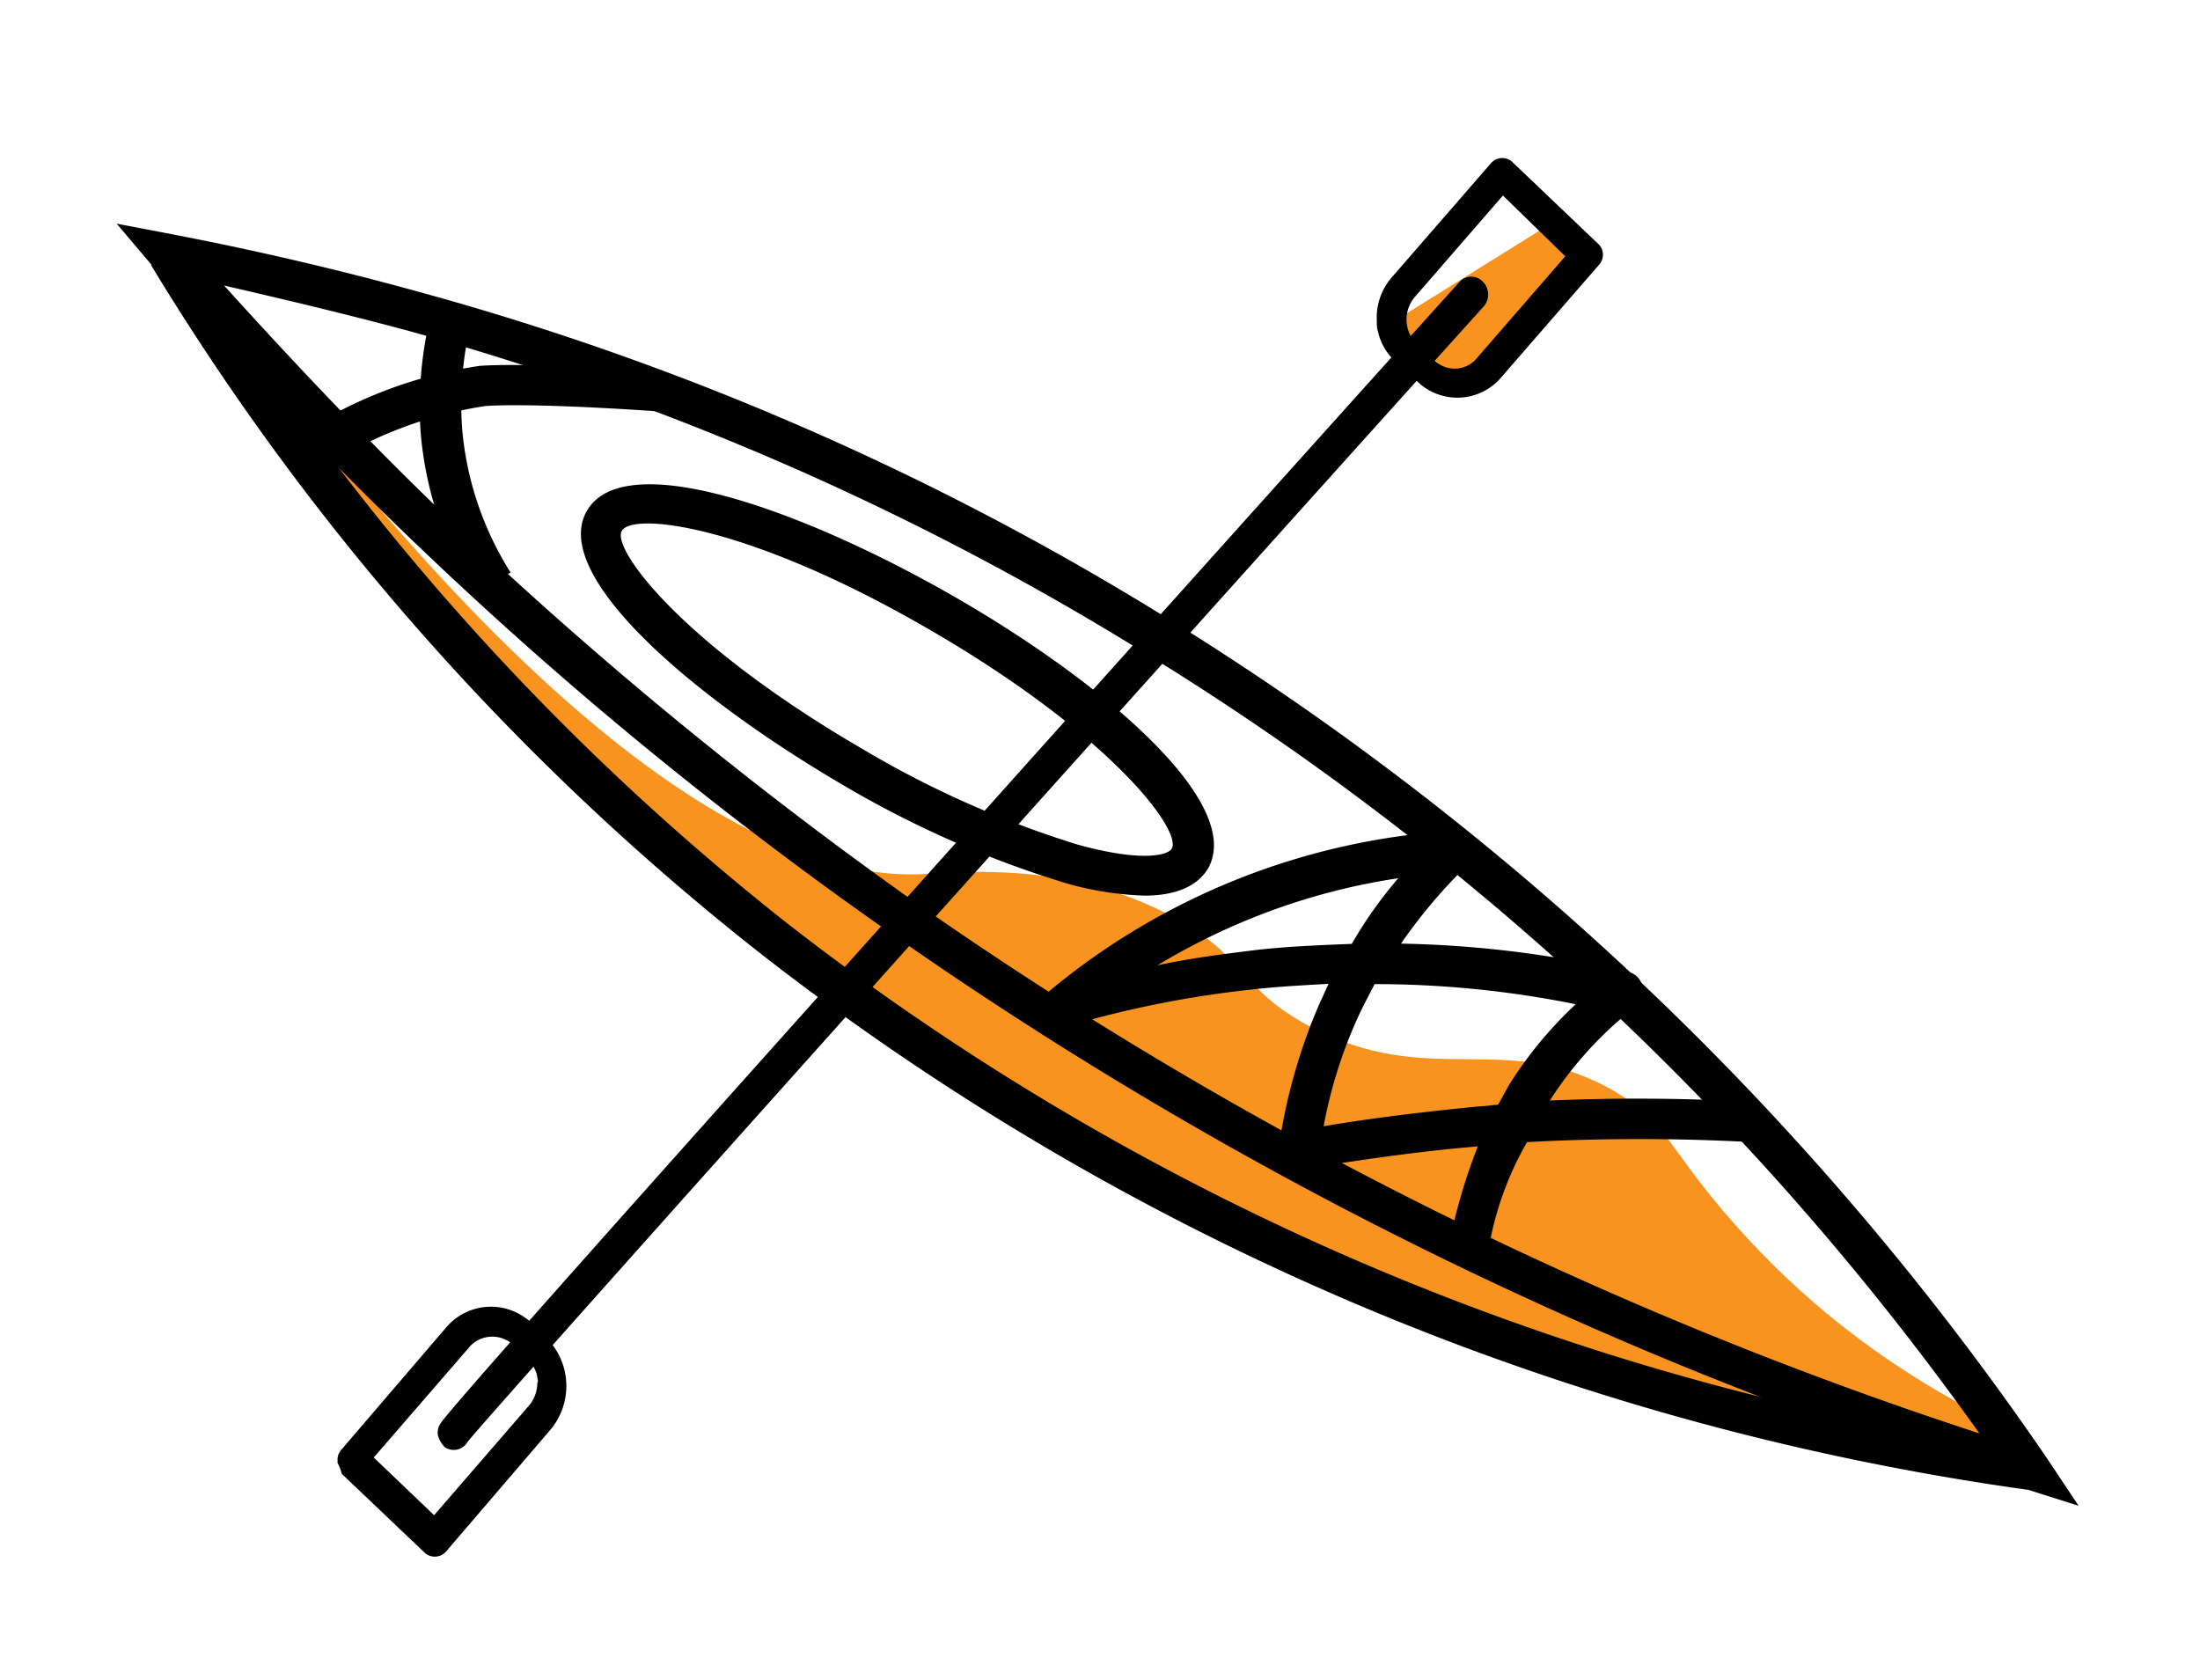 <svg id="Layer_1" data-name="Layer 1" xmlns="http://www.w3.org/2000/svg" viewBox="0 0 164.05 125.28"><defs><style>.cls-1{fill:#f8931f;}</style></defs><g id="Group_91_kayak" data-name="Group 91 kayak"><g id="Layer_2" data-name="Layer 2"><g id="Group_141" data-name="Group 141"><path id="Path_675" data-name="Path 675" class="cls-1" d="M97.57,76.48c-5.2-2.8-4.5-5-9.9-8-8-4.4-16.2-3.4-18.9-3.3-23.7,1.1-54-45.1-54.1-45s10.8,22.4,37.2,44.7c44.5,37.5,97.6,44.9,98.5,42.5.4-1.1-10.5-4.1-21.2-16.3-4.9-5.6-4.8-7.3-8.6-9.6C112.37,76.58,106.67,81.38,97.57,76.48Z"/><g id="Group_140" data-name="Group 140"><g id="Group_139" data-name="Group 139"><path id="Path_676" data-name="Path 676" class="cls-1" d="M115.47,16.78l-11.4,7.1,4.9,5,10.2-9.1Z"/><path id="Path_677" data-name="Path 677" d="M32.67,107.08a1.11,1.11,0,0,1,.1-.8c.2-.4.3-.8,38.3-43.2,18.7-20.9,37.6-41.9,37.8-42.1a1.18,1.18,0,0,1,1.68,0l.12.13a1.35,1.35,0,0,1,0,1.7c-25.5,28.3-73.9,82.3-75.8,84.7a1.19,1.19,0,0,1-1.62.45l-.08-.05A2,2,0,0,1,32.67,107.08Z"/><path id="Path_678" data-name="Path 678" d="M25.17,109.08v-.2a1.11,1.11,0,0,1,.3-.8l7.8-9.1a4.38,4.38,0,0,1,6.19-.49l.21.19,1.1,1.1a5.08,5.08,0,0,1,.3,6.8l-7.8,9.1a1.12,1.12,0,0,1-1.58.12l0,0h0l-6.2-5.9A3.66,3.66,0,0,0,25.17,109.08Zm14.9-6.4a2.41,2.41,0,0,0-.7-1.3l-1.1-1.1a2.29,2.29,0,0,0-3.22.1l-.08.1-7.1,8.2,4.5,4.3,7.1-8.2a2.69,2.69,0,0,0,.6-1.7C40.17,103,40.07,102.88,40.07,102.68Z"/></g><path id="Path_679" data-name="Path 679" d="M102.77,24.78a2.18,2.18,0,0,1-.1-.8,4.58,4.58,0,0,1,1.2-3.4l7.3-8.4a1.11,1.11,0,0,1,1.57-.13l0,0h0l6.4,6.1a1.11,1.11,0,0,1,.11,1.58v0h0l-7.3,8.4a4.29,4.29,0,0,1-6,.55l-.27-.25h0l-1.4-1.3A4.12,4.12,0,0,1,102.77,24.78Zm9.3-10.2-6.6,7.6a2.59,2.59,0,0,0,.1,3.4l1.4,1.3a2.16,2.16,0,0,0,3,0l.15-.17,6.6-7.6Z"/></g><path id="Path_680" data-name="Path 680" d="M155,112.28l-4.1-1.3a303.31,303.31,0,0,1-85.2-41.9,297.31,297.31,0,0,1-33.6-27.5c-7.1-6.7-14-14-20.6-21.6l-2.8-3.3,4.2.8c5.7,1.1,11.9,2.5,18.4,4.3a212.19,212.19,0,0,1,54.9,23.8,218.49,218.49,0,0,1,66.4,63.1Zm-138.3-91c5.7,6.3,11.5,12.4,17.5,18.1a312.3,312.3,0,0,0,33.2,27.3,301.76,301.76,0,0,0,80.2,40.2,212.94,212.94,0,0,0-62.9-58.6,210.62,210.62,0,0,0-54.2-23.6C25.67,23.38,21,22.28,16.67,21.28Z"/><path id="Path_681" data-name="Path 681" d="M151.17,111.08a198.09,198.09,0,0,1-94.1-39.7,191.38,191.38,0,0,1-45.8-51.6l2.6-1.6a190.12,190.12,0,0,0,45,50.8,194.73,194.73,0,0,0,92.7,39.1Z"/><path id="Path_682" data-name="Path 682" d="M85.37,66.78a23.69,23.69,0,0,1-5.8-.9,76.32,76.32,0,0,1-16.8-7.4c-11.1-6.5-21.8-15.6-19-20.4h0c2.8-4.8,16-.1,27.2,6.3s21.9,15.5,19.1,20.4C89.27,66.08,87.67,66.78,85.37,66.78Zm-39-27.2h0c-.8,1.3,4.4,8.4,18,16.3a74.12,74.12,0,0,0,16,7.1c5.1,1.4,6.8.7,7,.3.8-1.3-4.4-8.4-18-16.3S47.17,38.18,46.37,39.58Z"/><path id="Path_683" data-name="Path 683" d="M111,93.18l-2.9-.6a41.65,41.65,0,0,1,2.1-7.1c-4.8.4-9.3,1.1-13.1,1.7A1.45,1.45,0,0,1,95.37,86a1.23,1.23,0,0,1,0-.54,41.76,41.76,0,0,1,3.1-10.8c.2-.4.4-.9.6-1.3-1.8.1-3.7.2-5.5.4a77.7,77.7,0,0,0-14.1,2.8,1.44,1.44,0,0,1-1.7-.7,1.55,1.55,0,0,1,.4-1.9,52.21,52.21,0,0,1,30-12,1.64,1.64,0,0,1,1.5.9,1.77,1.77,0,0,1-.3,1.7,38.77,38.77,0,0,0-4.9,5.8,80.91,80.91,0,0,1,16.9,2.1,1.37,1.37,0,0,1,1.1,1.1,1.6,1.6,0,0,1-.5,1.5,27.89,27.89,0,0,0-6.4,7c4.7-.2,9.7-.2,15.2.1l-.2,3a155.05,155.05,0,0,0-16.7,0A23.81,23.81,0,0,0,111,93.18Zm-8.5-19.8c-.4.8-.9,1.7-1.3,2.6a35,35,0,0,0-2.5,8c3.5-.6,7.6-1.1,11.8-1.5.4,0,.8-.1,1.2-.1.3-.5.6-1.1.9-1.6a30.15,30.15,0,0,1,4.9-5.9A75.56,75.56,0,0,0,102.47,73.38Zm1.8-7.9a48.18,48.18,0,0,0-11,3,49.7,49.7,0,0,0-7,3.5c2.3-.5,4.6-.8,7-1.1s5-.4,7.5-.5A31.87,31.87,0,0,1,104.27,65.48Z"/><path id="Path_684" data-name="Path 684" d="M26.47,33.48l-1.4-2.7a33.39,33.39,0,0,1,10.7-3.5c.1,0,3-.3,13.6.4l-.2,3c-10.2-.7-13-.4-13-.4A30.51,30.51,0,0,0,26.47,33.48Z"/><path id="Path_685" data-name="Path 685" d="M35.37,44.28a26.9,26.9,0,0,1-4-12,28.11,28.11,0,0,1,1-9.7l2.9.9a25.71,25.71,0,0,0-.8,8.6,23.88,23.88,0,0,0,3.6,10.6Z"/></g></g></g></svg>